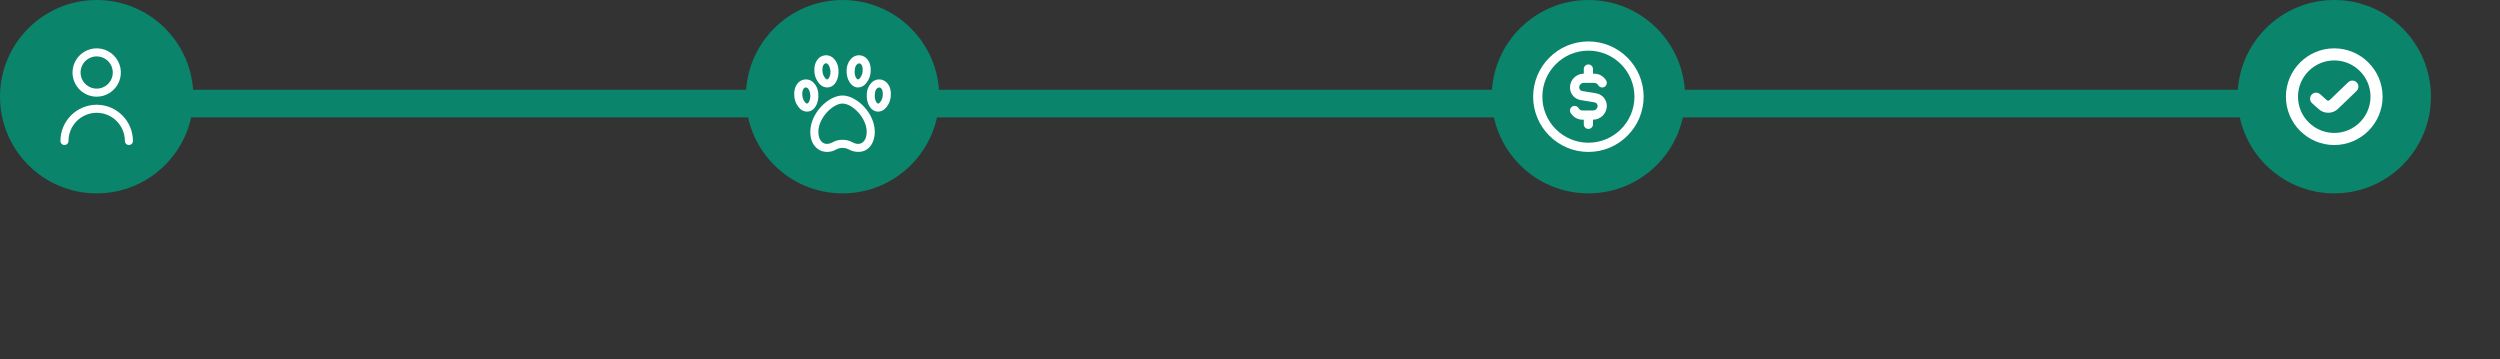 <svg width="362" height="52" viewBox="0 0 362 52" fill="none" xmlns="http://www.w3.org/2000/svg">
<rect x="0" y="0" width="362" height="52" fill="#333333" stroke="none"/>
<rect x="23" y="13" width="311" height="4" fill="#0A846B"/>
<circle cx="122" cy="14" r="14" fill="#0A846B"/>
<path d="M119.762 12.664C119.424 12.658 119.099 12.536 118.841 12.317C118.304 11.825 117.978 11.143 117.933 10.416C117.791 8.963 118.585 8.105 119.442 8.009C119.648 7.987 119.857 8.005 120.056 8.065C120.255 8.124 120.44 8.223 120.6 8.356C120.839 8.571 121.033 8.831 121.17 9.121C121.308 9.411 121.387 9.726 121.403 10.046C121.533 11.401 120.908 12.664 119.762 12.664ZM119.571 9.166C119.234 9.203 119.034 9.68 119.094 10.3C119.111 10.716 119.283 11.111 119.576 11.408C119.632 11.462 119.706 11.494 119.783 11.498C119.988 11.475 120.318 10.949 120.24 10.157C120.041 9.069 119.586 9.166 119.571 9.168V9.166ZM116.846 16.162C116.508 16.156 116.182 16.034 115.925 15.815C115.387 15.323 115.062 14.641 115.017 13.914C114.875 12.461 115.668 11.603 116.525 11.507C116.731 11.485 116.94 11.504 117.139 11.563C117.338 11.623 117.523 11.722 117.683 11.854C117.922 12.069 118.116 12.329 118.254 12.619C118.391 12.909 118.47 13.224 118.486 13.544C118.617 14.899 117.962 16.162 116.846 16.162ZM116.654 12.664C116.318 12.701 116.117 13.178 116.178 13.798C116.195 14.214 116.367 14.609 116.66 14.906C116.716 14.96 116.789 14.991 116.867 14.996C117.072 14.973 117.401 14.447 117.324 13.655C117.169 12.589 116.669 12.664 116.654 12.666V12.664ZM124.238 12.664C123.241 12.671 122.468 11.401 122.6 10.045C122.616 9.724 122.695 9.409 122.833 9.119C122.97 8.829 123.164 8.569 123.403 8.354C123.563 8.222 123.747 8.124 123.946 8.065C124.144 8.006 124.353 7.987 124.558 8.009C125.415 8.105 126.209 8.963 126.067 10.416C126.022 11.143 125.696 11.825 125.159 12.318C124.901 12.536 124.575 12.658 124.238 12.664ZM123.762 10.157C123.684 10.947 124.014 11.473 124.218 11.498C124.295 11.495 124.367 11.465 124.424 11.413C124.717 11.117 124.889 10.722 124.906 10.305C125.028 8.777 123.867 8.877 123.762 10.157ZM127.154 16.162C126.068 16.162 125.384 14.899 125.517 13.543C125.533 13.222 125.612 12.907 125.749 12.617C125.887 12.327 126.081 12.067 126.319 11.852C126.479 11.72 126.664 11.621 126.862 11.562C127.061 11.502 127.269 11.483 127.475 11.506C128.332 11.601 129.125 12.459 128.983 13.912C128.938 14.64 128.613 15.321 128.075 15.814C127.818 16.033 127.492 16.156 127.154 16.162ZM126.678 13.655C126.601 14.445 126.93 14.97 127.135 14.996C127.211 14.992 127.283 14.962 127.34 14.911C127.633 14.615 127.805 14.22 127.822 13.803C127.88 13.184 127.682 12.706 127.346 12.669C127.331 12.664 126.734 12.612 126.678 13.655ZM124.333 21.992C123.835 22.002 123.342 21.88 122.906 21.638C122.627 21.491 122.316 21.414 122 21.414C121.684 21.414 121.373 21.491 121.094 21.638C119.337 22.623 117.288 21.541 117.333 19.077C117.333 16.374 119.962 13.829 122 13.829C124.038 13.829 126.667 16.374 126.667 19.077C126.667 20.793 125.707 21.992 124.333 21.992ZM122 20.243C122.499 20.233 122.991 20.354 123.427 20.595C124.732 21.305 125.52 20.343 125.5 19.077C125.5 17.106 123.446 14.996 122 14.996C120.554 14.996 118.5 17.106 118.5 19.077C118.481 20.341 119.263 21.305 120.573 20.595C121.009 20.354 121.501 20.233 122 20.243Z" fill="white"/>
<circle cx="14" cy="14" r="14" fill="#0A846B"/>
<g clip-path="url(#clip0_363_920)">
<path d="M14 14C14.692 14 15.369 13.795 15.944 13.41C16.52 13.026 16.969 12.479 17.234 11.839C17.498 11.2 17.568 10.496 17.433 9.817C17.298 9.138 16.964 8.515 16.475 8.025C15.985 7.536 15.362 7.202 14.683 7.067C14.004 6.932 13.3 7.002 12.661 7.266C12.021 7.531 11.474 7.98 11.09 8.556C10.705 9.131 10.5 9.808 10.5 10.5C10.501 11.428 10.87 12.318 11.526 12.974C12.182 13.63 13.072 13.999 14 14ZM14 8.167C14.461 8.167 14.913 8.304 15.296 8.56C15.68 8.816 15.979 9.181 16.156 9.607C16.332 10.033 16.378 10.503 16.288 10.955C16.198 11.408 15.976 11.824 15.65 12.15C15.324 12.476 14.908 12.698 14.455 12.789C14.003 12.879 13.533 12.832 13.107 12.656C12.681 12.479 12.316 12.18 12.06 11.796C11.803 11.413 11.667 10.961 11.667 10.5C11.667 9.881 11.912 9.288 12.35 8.85C12.788 8.412 13.381 8.167 14 8.167Z" fill="white"/>
<path d="M14 15.166C12.608 15.168 11.274 15.721 10.289 16.705C9.305 17.69 8.752 19.024 8.75 20.416C8.75 20.571 8.811 20.719 8.921 20.828C9.03 20.938 9.179 20.999 9.333 20.999C9.488 20.999 9.636 20.938 9.746 20.828C9.855 20.719 9.917 20.571 9.917 20.416C9.917 19.333 10.347 18.294 11.113 17.529C11.878 16.763 12.917 16.333 14 16.333C15.083 16.333 16.122 16.763 16.887 17.529C17.653 18.294 18.083 19.333 18.083 20.416C18.083 20.571 18.145 20.719 18.254 20.828C18.364 20.938 18.512 20.999 18.667 20.999C18.821 20.999 18.97 20.938 19.079 20.828C19.189 20.719 19.25 20.571 19.25 20.416C19.248 19.024 18.695 17.69 17.711 16.705C16.726 15.721 15.392 15.168 14 15.166Z" fill="white"/>
</g>
<circle cx="338" cy="14" r="14" fill="#0A846B"/>
<g clip-path="url(#clip1_363_920)">
<path d="M341.256 11.936C341.59 12.284 341.58 12.838 341.231 13.173L338.545 15.754C338.155 16.138 337.64 16.33 337.123 16.33C336.606 16.33 336.088 16.138 335.693 15.752L334.79 14.943C334.431 14.62 334.401 14.066 334.725 13.707C335.048 13.348 335.6 13.318 335.961 13.641L336.889 14.475C337.028 14.61 337.213 14.611 337.324 14.5L340.019 11.911C340.368 11.576 340.92 11.586 341.256 11.936ZM345 14C345 17.86 341.86 21 338 21C334.14 21 331 17.86 331 14C331 10.14 334.14 7 338 7C341.86 7 345 10.14 345 14ZM343.25 14C343.25 11.105 340.895 8.75 338 8.75C335.105 8.75 332.75 11.105 332.75 14C332.75 16.895 335.105 19.25 338 19.25C340.895 19.25 343.25 16.895 343.25 14Z" fill="white"/>
</g>
<circle cx="230" cy="14" r="14" fill="#0A846B"/>
<path d="M230 6C225.589 6 222 9.589 222 14C222 18.411 225.589 22 230 22C234.411 22 238 18.411 238 14C238 9.589 234.411 6 230 6ZM230 20.667C226.324 20.667 223.333 17.676 223.333 14C223.333 10.324 226.324 7.333 230 7.333C233.676 7.333 236.667 10.324 236.667 14C236.667 17.676 233.676 20.667 230 20.667ZM232.667 15.333C232.667 16.436 231.769 17.333 230.667 17.333V18C230.667 18.369 230.369 18.667 230 18.667C229.631 18.667 229.333 18.369 229.333 18V17.333H229.155C228.443 17.333 227.779 16.951 227.423 16.334C227.238 16.015 227.347 15.607 227.665 15.423C227.985 15.237 228.393 15.348 228.576 15.666C228.695 15.873 228.917 16 229.154 16H230.666C231.034 16 231.333 15.701 231.333 15.333C231.333 15.081 231.152 14.868 230.903 14.827L228.876 14.489C227.981 14.34 227.333 13.573 227.333 12.667C227.333 11.564 228.23 10.667 229.333 10.667V10C229.333 9.632 229.631 9.333 229.999 9.333C230.368 9.333 230.666 9.632 230.666 10V10.667H230.845C231.556 10.667 232.22 11.05 232.577 11.667C232.761 11.985 232.652 12.393 232.334 12.577C232.014 12.762 231.607 12.653 231.423 12.334C231.304 12.128 231.083 12.001 230.845 12.001H229.333C228.965 12.001 228.667 12.3 228.667 12.667C228.667 12.919 228.847 13.133 229.096 13.174L231.123 13.512C232.018 13.661 232.667 14.427 232.667 15.334V15.333Z" fill="white"/>
<defs>
<clipPath id="clip0_363_920">
<rect width="14" height="14" fill="white" transform="translate(7 7)"/>
</clipPath>
<clipPath id="clip1_363_920">
<rect width="14" height="14" fill="white" transform="translate(331 7)"/>
</clipPath>
</defs>
</svg>
